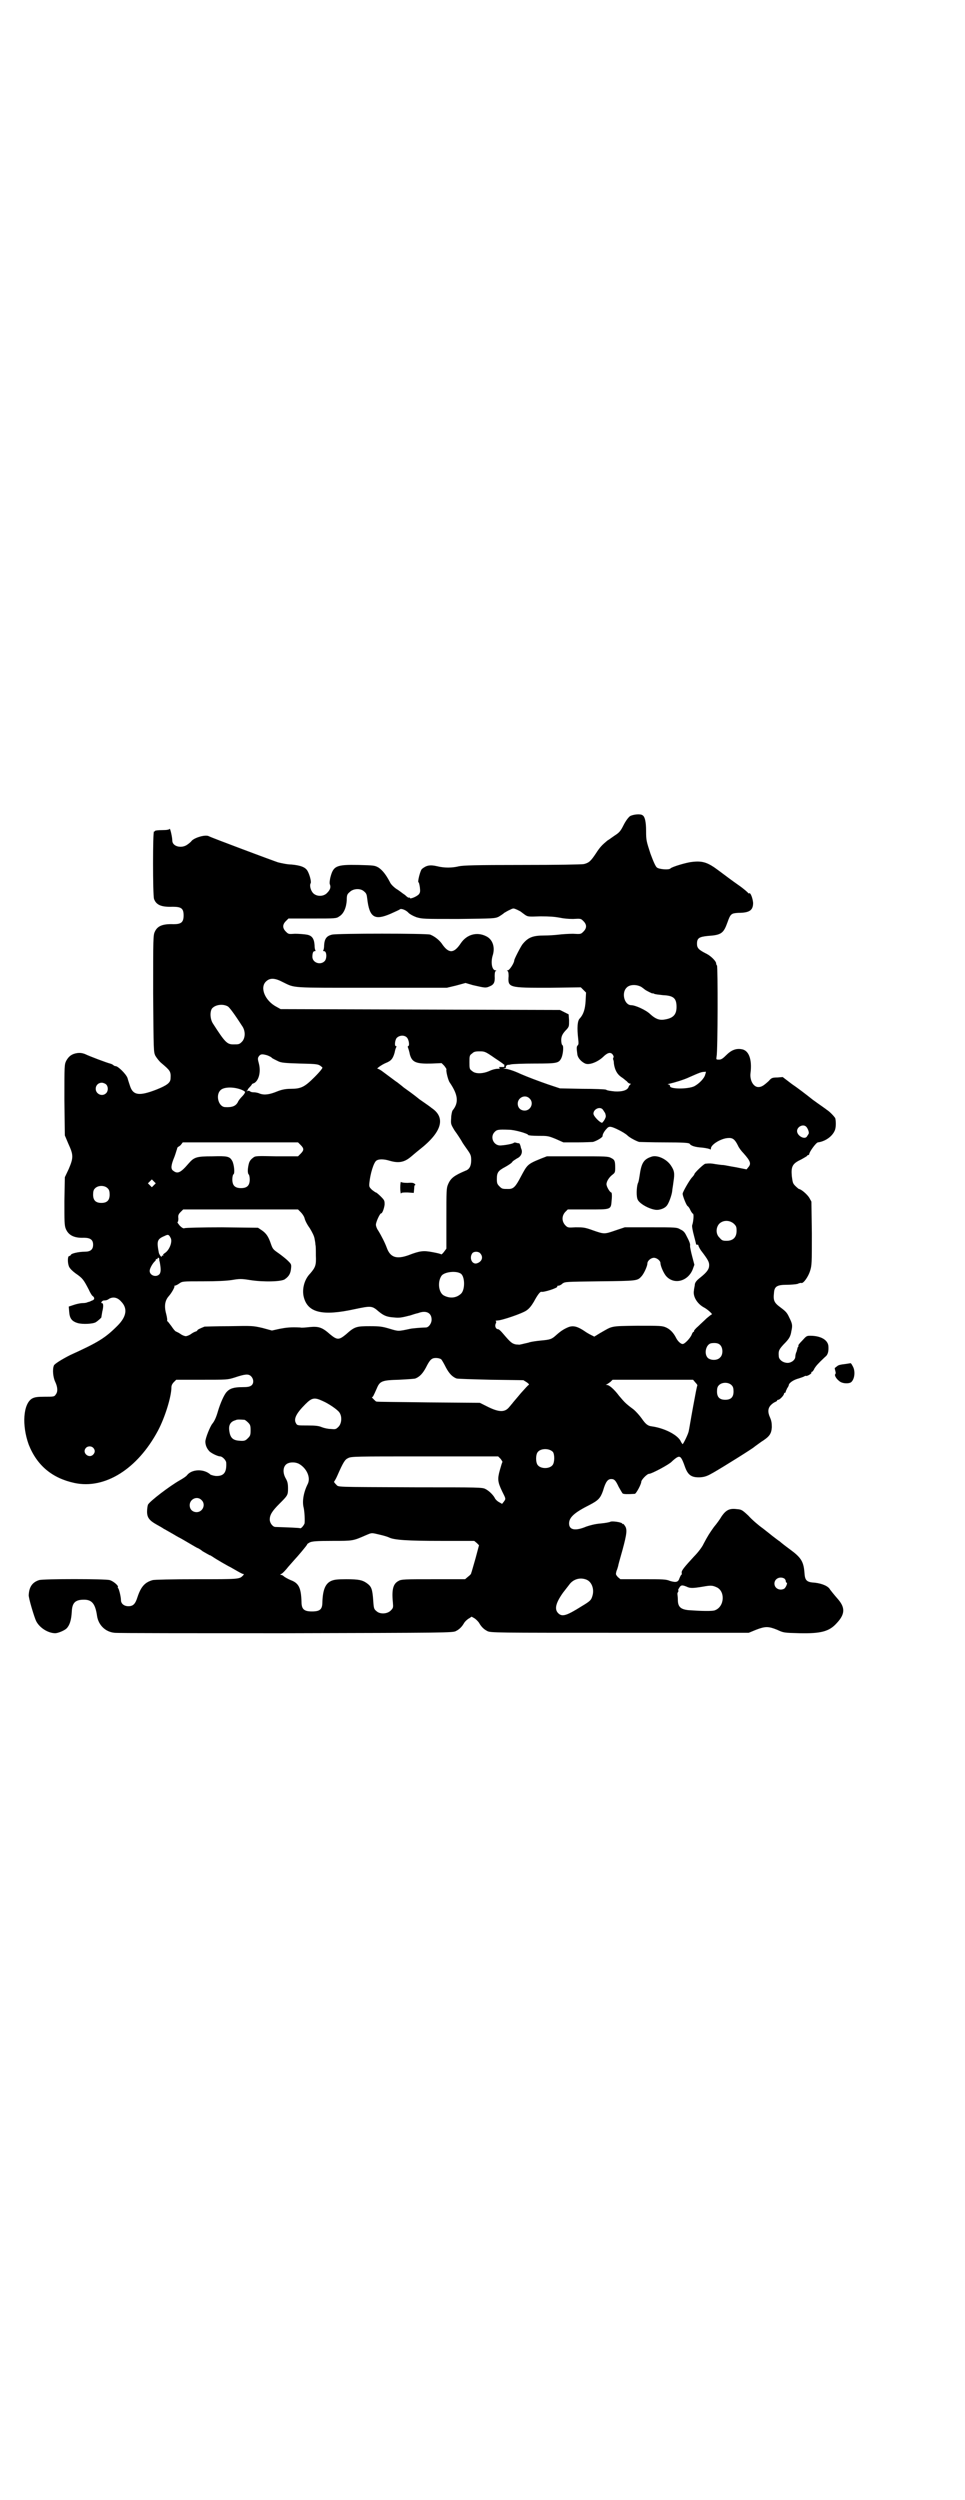<?xml version="1.0" standalone="no"?>
<!DOCTYPE svg PUBLIC "-//W3C//DTD SVG 20010904//EN"
 "http://www.w3.org/TR/2001/REC-SVG-20010904/DTD/svg10.dtd">
<svg version="1.0" xmlns="http://www.w3.org/2000/svg"
 width="1109pt" height="2870pt" viewBox="0 0 1109 2870"
 preserveAspectRatio="xMidYMid meet">
<g transform="translate(0,2870) scale(0.5,-0.5)"
fill="#000000" stroke="none">
<path d="M1448 3866 c-4 -3 -10 -11 -15 -21 -7 -14 -10 -17 -21 -24 -7 -5 -14
-10 -16 -11 -12 -10 -17 -15 -26 -29 -12 -18 -16 -22 -28 -25 -6 -1 -60 -2
-142 -2 -109 0 -135 -1 -145 -3 -16 -4 -34 -4 -50 0 -17 4 -25 2 -35 -6 -4 -3
-11 -31 -8 -31 1 0 2 -5 3 -11 1 -9 1 -12 -2 -16 -4 -5 -20 -12 -21 -9 0 1 -1
2 -2 1 -1 -1 -5 2 -9 6 -5 3 -13 10 -20 14 -7 5 -13 11 -15 16 -9 17 -17 27
-26 33 -9 5 -10 5 -46 6 -52 1 -58 -2 -65 -30 -1 -6 -2 -11 -1 -14 3 -7 1 -13
-6 -20 -8 -9 -24 -9 -32 -1 -6 6 -9 18 -6 23 2 3 -2 19 -7 28 -5 9 -16 13 -37
15 -9 0 -23 3 -31 5 -15 5 -154 57 -159 60 -7 4 -30 -2 -39 -10 -2 -3 -7 -7
-10 -9 -13 -10 -35 -5 -35 9 0 8 -5 29 -6 27 -1 -2 -7 -3 -17 -3 -10 0 -17 -1
-17 -2 0 -1 -1 -2 -2 -1 -3 2 -3 -146 0 -155 5 -14 17 -19 43 -18 20 0 25 -4
25 -20 0 -16 -6 -20 -23 -20 -25 1 -37 -4 -43 -17 -4 -8 -4 -14 -4 -142 1
-134 1 -134 5 -143 3 -5 9 -13 14 -17 20 -17 22 -19 21 -35 0 -10 -8 -16 -33
-26 -39 -15 -53 -13 -60 8 -2 6 -5 15 -6 19 -4 10 -22 27 -27 27 -2 0 -4 1 -5
2 -1 1 -4 3 -8 4 -8 2 -48 17 -58 22 -6 2 -10 3 -18 2 -12 -2 -19 -7 -25 -18
-4 -9 -4 -9 -4 -90 l1 -81 8 -19 c12 -26 12 -32 1 -58 l-9 -19 -1 -55 c0 -47
0 -55 3 -63 6 -15 19 -22 42 -21 15 0 21 -5 21 -16 0 -11 -6 -16 -19 -16 -14
0 -31 -4 -32 -7 -1 -2 -3 -3 -4 -3 -4 0 -4 -17 0 -25 2 -4 8 -10 15 -15 16
-11 18 -14 30 -37 3 -7 7 -13 8 -14 6 -4 6 -9 0 -11 -3 -1 -6 -3 -7 -3 -1 0
-3 -1 -4 -1 -1 -1 -6 -2 -11 -2 -5 0 -14 -2 -20 -4 l-12 -4 1 -12 c1 -15 6
-22 20 -26 11 -3 34 -2 41 2 5 3 15 12 13 12 0 0 1 6 2 12 3 12 3 20 -1 20 -3
0 0 5 4 6 6 0 9 1 13 4 9 5 19 3 27 -6 16 -16 13 -35 -8 -56 -28 -28 -44 -38
-108 -67 -18 -9 -36 -20 -38 -24 -4 -9 -2 -28 3 -38 6 -13 6 -23 1 -29 -3 -5
-5 -5 -25 -5 -18 0 -23 -1 -29 -4 -21 -12 -24 -62 -8 -106 19 -48 54 -77 105
-88 70 -15 145 32 192 120 16 30 31 78 31 100 0 4 2 8 6 12 l5 5 59 0 c58 0
59 0 75 5 24 8 32 9 38 3 6 -6 7 -16 1 -21 -4 -3 -8 -4 -22 -4 -18 0 -28 -3
-35 -11 -6 -6 -15 -27 -20 -44 -4 -14 -8 -23 -13 -29 -5 -6 -16 -33 -16 -41 0
-9 4 -17 10 -23 6 -5 19 -11 24 -11 5 0 14 -9 14 -15 1 -21 -5 -30 -22 -30 -6
0 -11 2 -14 3 -15 14 -43 13 -54 -1 -2 -3 -10 -8 -17 -12 -23 -13 -69 -48 -73
-56 -1 -3 -2 -10 -2 -16 0 -13 5 -20 21 -29 5 -3 13 -7 17 -10 4 -2 14 -8 23
-13 8 -5 16 -9 16 -9 0 0 9 -5 19 -11 10 -6 19 -11 19 -11 1 0 7 -3 13 -8 7
-4 14 -8 16 -9 2 0 4 -2 6 -3 10 -7 40 -24 41 -24 0 0 7 -4 14 -8 7 -4 14 -8
16 -8 2 0 2 -1 -1 -4 -8 -8 -9 -8 -105 -8 -60 0 -97 -1 -102 -2 -18 -5 -27
-15 -35 -39 -5 -16 -10 -21 -21 -21 -10 0 -17 6 -17 14 0 8 -5 28 -7 28 0 0
-1 1 0 2 2 3 -11 14 -19 16 -10 3 -153 3 -162 0 -16 -5 -23 -16 -24 -34 -1 -6
13 -52 17 -60 8 -16 28 -28 44 -28 6 0 21 6 26 11 7 7 11 19 12 39 1 20 8 27
28 27 18 0 26 -9 30 -37 3 -21 19 -37 40 -39 5 -1 183 -1 394 -1 369 1 384 1
391 5 8 4 14 10 19 19 2 3 7 8 11 10 l6 4 7 -4 c3 -2 8 -7 10 -10 5 -9 11 -15
19 -19 7 -4 19 -4 304 -4 l297 0 17 7 c21 8 28 8 48 0 15 -7 15 -7 52 -8 49
-1 68 4 85 23 19 20 20 35 4 54 -13 15 -15 18 -19 23 -4 8 -18 14 -35 16 -19
1 -23 5 -24 23 -2 26 -8 35 -34 54 -11 8 -21 16 -23 18 -2 1 -7 5 -11 8 -4 3
-8 6 -9 7 -1 1 -9 7 -19 15 -10 7 -25 20 -33 29 -15 14 -16 14 -27 15 -16 2
-24 -2 -34 -16 -4 -7 -12 -18 -18 -25 -10 -14 -14 -20 -24 -39 -3 -7 -13 -20
-22 -29 -22 -24 -30 -33 -28 -38 0 -2 0 -4 -1 -4 -1 0 -2 -3 -4 -7 -3 -10 -8
-11 -22 -7 -9 4 -17 4 -62 4 l-52 0 -6 5 c-5 6 -5 6 -3 14 2 4 3 9 4 12 0 2 5
19 10 37 10 37 11 47 5 55 -2 3 -4 5 -4 4 0 -1 -1 -1 -2 1 -2 3 -23 6 -27 4
-1 -1 -11 -3 -22 -4 -13 -1 -24 -4 -33 -7 -26 -11 -40 -8 -40 7 0 14 12 25 48
43 19 10 24 15 30 32 6 21 11 27 19 27 7 0 10 -3 17 -18 4 -7 8 -14 9 -15 2
-2 12 -2 28 -1 3 0 15 22 15 28 0 4 13 18 18 18 6 0 47 22 52 28 3 3 11 10 15
11 5 1 8 -2 15 -22 7 -20 15 -26 36 -25 11 1 16 3 30 11 21 12 90 55 94 59 1
1 7 5 15 11 19 12 24 18 25 34 0 10 -1 15 -4 22 -6 13 -5 22 2 29 3 3 7 6 10
7 2 1 4 2 4 3 0 1 1 2 3 2 3 0 13 10 13 14 0 1 1 2 2 2 1 0 2 1 2 3 0 1 2 4 3
7 2 3 4 6 4 8 1 5 11 12 23 15 6 2 12 4 13 5 1 1 3 1 3 1 2 -2 14 5 13 7 -1 1
0 2 1 2 1 0 4 3 6 8 4 6 7 10 24 26 7 5 9 13 8 26 -2 14 -18 23 -42 23 -8 0
-9 -1 -18 -11 -6 -6 -10 -11 -9 -12 1 0 0 -2 -1 -3 -1 -2 -2 -3 -1 -3 0 0 -1
-3 -2 -7 -2 -4 -3 -9 -3 -12 0 -8 -11 -16 -21 -14 -9 1 -17 8 -17 15 -1 12 0
15 11 27 13 13 16 18 18 31 3 13 2 17 -5 31 -5 11 -8 14 -20 23 -15 11 -17 16
-15 34 1 14 7 18 29 18 9 0 21 1 25 2 4 2 9 3 9 2 5 -1 16 15 20 28 4 13 4 17
4 86 l-1 73 -5 9 c-5 8 -19 20 -24 20 0 0 -4 3 -8 7 -6 6 -6 8 -8 22 -2 22 1
29 20 38 6 3 12 7 14 8 1 2 3 3 4 3 1 0 2 1 2 2 0 5 16 27 20 27 16 2 33 13
39 28 2 5 3 16 1 27 -1 3 -13 16 -20 20 -2 2 -17 12 -32 23 -15 12 -36 28 -48
36 l-21 16 -12 -1 c-12 0 -14 -1 -20 -8 -12 -11 -17 -14 -24 -14 -11 0 -20 15
-18 32 4 32 -4 53 -21 55 -12 2 -23 -2 -34 -13 -8 -8 -12 -11 -17 -11 -7 0 -7
0 -6 7 3 14 3 207 1 209 -1 1 -2 3 -2 5 0 5 -12 17 -22 22 -18 9 -22 13 -22
23 0 13 5 16 25 18 31 2 36 6 45 31 7 20 9 21 25 22 26 0 34 6 34 23 -1 11 -6
24 -9 22 -1 -1 -2 0 -2 0 0 1 -10 10 -23 19 -13 9 -33 24 -45 33 -24 18 -36
23 -61 20 -12 -1 -46 -11 -50 -15 -3 -4 -26 -2 -31 2 -3 2 -8 13 -15 32 -9 28
-10 30 -10 52 0 22 -3 33 -8 36 -5 4 -22 2 -29 -2z m-611 -173 c5 -4 6 -7 7
-16 5 -44 17 -51 54 -35 11 5 20 9 21 10 3 3 15 -2 20 -8 3 -3 10 -7 18 -10
14 -4 15 -4 97 -4 81 1 83 1 92 5 5 3 11 7 13 9 2 1 8 5 13 7 8 4 8 4 17 0 4
-2 8 -4 9 -5 1 -1 4 -3 8 -6 7 -5 8 -5 36 -4 22 0 33 -1 44 -3 9 -2 20 -3 31
-3 18 1 18 1 24 -5 8 -8 8 -16 0 -24 -6 -6 -6 -6 -24 -5 -10 0 -25 -1 -33 -2
-8 -1 -23 -2 -33 -2 -26 0 -37 -4 -50 -20 -4 -5 -19 -34 -19 -37 0 -6 -11 -23
-15 -23 -2 0 -3 -1 -1 -1 2 -1 3 -4 3 -12 -2 -27 0 -27 93 -27 l73 1 6 -6 6
-6 -1 -19 c-1 -19 -5 -31 -13 -40 -6 -5 -7 -22 -4 -48 1 -9 1 -12 -1 -14 -3
-3 -3 -6 -1 -21 1 -8 9 -17 18 -21 9 -4 28 3 41 15 10 10 17 12 22 6 2 -3 3
-5 2 -7 -1 -2 -1 -3 -1 -4 1 -1 2 -6 2 -10 2 -15 8 -25 17 -31 5 -3 10 -8 13
-10 2 -3 5 -5 7 -5 2 0 2 -1 1 -2 -1 0 -3 -3 -4 -5 -2 -8 -14 -12 -32 -11 -9
1 -18 2 -20 4 -2 1 -26 2 -55 2 l-51 1 -27 9 c-23 8 -47 17 -63 24 -17 8 -31
12 -36 12 -5 0 -5 1 -1 1 2 1 4 2 3 3 -1 1 0 3 2 4 2 1 3 2 3 1 0 0 3 0 6 1 4
1 28 2 55 2 52 0 55 1 61 12 4 8 6 27 3 30 -2 1 -3 6 -3 12 0 9 3 15 13 25 5
6 5 7 5 20 l-1 14 -10 5 -10 5 -321 1 -321 1 -9 5 c-27 14 -39 44 -25 58 9 9
20 9 39 -1 29 -14 14 -13 205 -13 l172 0 21 5 22 6 17 -5 c27 -6 29 -7 38 -3
10 4 13 9 12 24 0 8 1 11 3 12 2 0 1 1 -1 1 -8 0 -12 18 -6 36 5 18 -1 35 -15
42 -21 11 -45 5 -59 -16 -16 -24 -28 -24 -44 0 -6 8 -16 16 -26 20 -7 3 -213
3 -226 0 -12 -3 -17 -9 -18 -24 0 -6 -1 -11 -2 -12 -1 -1 0 -2 2 -2 6 0 7 -17
1 -23 -10 -10 -28 -3 -28 10 0 9 2 13 5 13 2 0 3 1 2 2 -1 1 -2 6 -2 12 -1 15
-6 22 -18 24 -6 1 -18 2 -27 2 -15 -1 -15 -1 -21 5 -8 8 -8 16 0 24 l6 6 55 0
c54 0 55 0 62 5 10 6 16 20 17 37 0 12 1 14 7 19 8 8 25 9 33 1z m637 -219 c4
-3 7 -5 8 -6 2 -2 18 -10 18 -9 0 1 2 0 4 -1 2 -1 11 -2 20 -3 24 -1 31 -7 31
-27 0 -18 -8 -26 -28 -29 -12 -2 -21 2 -32 12 -10 10 -35 21 -44 21 -16 0 -23
28 -11 40 7 8 23 8 34 2z m-950 -45 c4 -3 14 -16 32 -44 9 -12 8 -29 0 -37 -6
-6 -7 -6 -20 -6 -14 0 -19 5 -46 47 -7 10 -8 27 -3 35 7 9 25 12 37 5z m411
-71 c5 -5 7 -20 3 -20 -1 0 -1 -2 0 -4 1 -3 3 -9 4 -15 5 -18 14 -22 50 -21
l23 1 6 -6 c3 -4 6 -8 5 -9 -1 -4 4 -25 8 -30 19 -28 21 -46 6 -64 -1 -2 -3
-10 -3 -17 -1 -14 -1 -14 8 -29 6 -8 13 -19 16 -24 3 -6 10 -15 14 -21 7 -10
8 -13 8 -23 0 -13 -4 -21 -13 -24 -26 -11 -34 -17 -40 -31 -4 -9 -4 -14 -4
-79 l0 -69 -6 -8 c-3 -4 -6 -6 -6 -5 -1 1 -9 3 -20 5 -21 4 -29 3 -55 -7 -28
-10 -42 -5 -50 17 -4 11 -12 27 -20 40 -3 4 -5 10 -5 13 0 6 9 26 12 26 3 0 7
12 8 20 0 9 0 10 -9 19 -5 5 -10 9 -11 9 -1 0 -5 3 -9 6 -6 6 -7 7 -6 16 2 21
10 47 16 51 5 4 17 4 30 0 20 -6 33 -4 47 7 4 3 14 12 23 19 51 40 60 73 27
95 -2 2 -15 11 -28 20 -12 10 -29 22 -36 27 -7 6 -14 11 -15 12 -2 1 -7 5 -34
25 -4 3 -9 6 -11 6 -4 0 9 9 18 13 13 5 17 10 21 24 1 6 3 12 4 13 1 1 0 2 -1
2 -4 0 -2 15 2 19 6 6 17 7 23 1z m203 -48 c14 -9 23 -16 22 -16 -1 0 -2 -1
-1 -2 1 -1 0 -2 -1 -2 -2 0 -5 0 -8 0 -4 0 -4 0 -2 -2 2 -1 1 -2 -4 -2 -5 0
-13 -2 -19 -5 -16 -7 -33 -7 -40 0 -6 4 -6 6 -6 20 0 14 0 16 6 20 4 4 7 5 17
5 12 0 13 0 36 -16z m-524 7 c5 -2 9 -4 10 -5 1 -2 8 -5 16 -9 6 -3 15 -4 49
-5 43 -1 43 -1 52 -9 1 -1 -5 -9 -18 -22 -23 -23 -31 -27 -55 -27 -12 0 -21
-2 -31 -6 -17 -7 -29 -9 -40 -5 -4 2 -10 3 -14 3 -4 0 -7 1 -8 2 -1 1 -3 2 -6
1 -3 -1 -3 -1 -1 1 2 1 2 2 1 2 0 0 2 3 5 6 3 3 5 6 5 6 -1 0 1 2 5 3 11 6 16
26 11 45 -3 11 -3 13 1 18 4 4 7 4 18 1z m1007 -44 c-2 -9 -14 -21 -25 -27
-14 -7 -56 -7 -56 0 0 3 -2 4 -4 4 -3 0 -1 1 4 2 9 2 33 9 45 15 23 10 27 12
35 12 3 1 3 0 1 -6z m-1377 -23 c5 -5 5 -15 0 -20 -9 -9 -24 -2 -24 10 0 8 6
14 14 14 3 0 8 -2 10 -4z m308 -11 c6 -2 11 -5 11 -6 1 -1 -2 -6 -6 -10 -4 -4
-9 -10 -10 -13 -5 -10 -14 -13 -30 -12 -15 1 -22 28 -10 39 7 7 27 8 45 2z
m665 -21 c11 -10 3 -28 -11 -28 -9 0 -16 6 -16 16 0 14 17 22 27 12z m168 -25
c1 -1 4 -6 6 -9 2 -7 2 -8 -1 -14 -2 -4 -5 -7 -6 -8 -5 0 -20 15 -20 21 0 10
14 17 21 10z m468 -40 c4 -4 8 -15 5 -17 0 -1 -2 -3 -3 -5 -5 -9 -23 1 -23 12
0 10 14 17 21 10z m-430 -8 c8 -4 16 -9 19 -12 5 -5 20 -13 27 -15 2 0 29 -1
59 -1 42 0 55 -1 57 -3 3 -5 13 -8 29 -9 9 -1 18 -3 18 -4 1 -1 2 0 2 2 0 9
23 23 39 24 11 1 16 -3 23 -17 2 -5 8 -13 13 -18 16 -18 18 -24 11 -32 l-4 -5
-25 5 c-13 2 -26 5 -29 5 -3 0 -10 1 -17 2 -11 2 -14 2 -24 1 -4 -1 -25 -21
-25 -24 0 -1 -3 -5 -6 -8 -6 -7 -21 -33 -21 -37 0 -5 8 -25 11 -28 2 -1 5 -5
7 -10 2 -4 5 -8 6 -8 2 -1 1 -17 -2 -26 -1 -2 1 -13 4 -24 3 -11 5 -20 5 -20
0 -1 2 -1 3 -1 2 0 3 -1 2 -1 0 -1 2 -6 6 -12 17 -22 19 -27 19 -34 0 -9 -5
-16 -20 -28 -9 -7 -12 -11 -13 -16 0 -4 -2 -10 -2 -14 -3 -14 8 -31 23 -39 8
-4 21 -16 18 -16 -1 0 -6 -4 -12 -9 -5 -5 -14 -13 -19 -18 -6 -5 -10 -10 -10
-11 1 -1 0 -2 -1 -2 -1 0 -3 -3 -4 -6 -3 -8 -16 -22 -21 -22 -4 0 -11 6 -15
14 -6 12 -14 20 -23 24 -9 4 -13 4 -67 4 -63 -1 -55 0 -85 -17 l-13 -8 -8 4
c-4 2 -11 6 -15 9 -15 10 -25 13 -36 9 -10 -4 -18 -9 -28 -18 -11 -10 -14 -11
-36 -13 -11 -1 -23 -3 -26 -4 -2 -1 -8 -2 -12 -3 -4 -1 -8 -2 -9 -2 -1 -1 -6
0 -10 0 -9 2 -12 4 -29 24 -5 6 -10 11 -12 11 -5 0 -8 6 -6 12 2 4 2 6 0 7 -1
0 1 1 4 1 10 0 57 16 67 23 6 4 11 10 17 20 8 15 14 23 17 23 5 -2 39 9 37 12
-1 1 0 2 3 2 2 0 6 2 9 5 6 4 7 4 86 5 85 1 86 1 95 11 6 6 14 24 14 30 0 6 8
13 15 13 7 0 15 -7 15 -12 0 -7 8 -25 14 -31 18 -19 49 -11 60 16 l4 11 -5 19
c-3 11 -5 22 -5 24 1 4 -1 10 -9 25 -3 6 -6 10 -13 13 -8 5 -10 5 -69 5 l-59
0 -21 -7 c-26 -9 -26 -9 -52 0 -19 7 -23 7 -40 7 -18 -1 -18 -1 -24 5 -8 9 -8
21 0 30 l6 6 46 0 c56 0 53 -1 55 23 1 10 0 16 -1 16 -3 0 -11 13 -11 19 0 7
7 17 14 22 5 4 6 5 6 15 0 16 -1 19 -9 23 -7 4 -12 4 -78 4 l-70 0 -13 -5
c-32 -13 -32 -14 -47 -42 -12 -23 -17 -28 -28 -28 -14 0 -15 0 -21 6 -5 5 -6
7 -6 17 0 15 3 19 20 28 7 4 15 9 16 12 2 2 7 5 10 7 9 4 13 12 11 20 -1 3 -2
5 -2 6 -1 6 -4 10 -4 9 -1 0 -3 0 -6 1 -3 1 -5 1 -6 0 -2 -2 -16 -5 -29 -6
-17 -2 -27 19 -15 31 5 5 7 6 33 5 13 0 44 -9 44 -12 0 -1 10 -2 23 -2 21 0
23 0 40 -7 l18 -8 32 0 c18 0 34 1 36 1 10 3 23 11 22 14 0 3 3 10 10 17 5 6
10 5 28 -4z m-732 -34 c8 -8 8 -12 0 -20 l-6 -6 -49 0 c-46 1 -49 1 -54 -3 -8
-6 -10 -10 -12 -24 -1 -8 0 -12 1 -14 2 -1 3 -7 3 -12 0 -14 -6 -20 -20 -20
-14 0 -20 6 -20 20 0 5 1 11 3 12 3 3 1 22 -3 30 -6 11 -11 12 -46 11 -37 0
-42 -2 -55 -17 -18 -21 -25 -24 -35 -16 -6 4 -5 13 3 32 3 8 5 16 6 18 0 2 1
4 3 5 2 1 5 3 7 6 l3 4 133 0 132 0 6 -6z m-337 -92 l-5 -5 -4 4 -5 5 4 4 5 5
4 -4 5 -5 -4 -4z m-106 -8 c3 -3 4 -7 4 -14 0 -13 -6 -19 -19 -19 -13 0 -19 6
-19 19 0 7 1 11 4 14 7 8 23 8 30 0z m443 -54 c4 -4 8 -10 9 -14 1 -5 6 -15
12 -23 6 -10 10 -18 11 -24 1 -5 2 -11 2 -14 1 -3 1 -14 1 -25 1 -22 -1 -27
-13 -41 -14 -14 -20 -38 -14 -57 10 -33 43 -41 116 -25 38 8 40 8 55 -5 11 -9
18 -13 36 -14 10 -1 15 -1 34 4 1 0 4 1 7 2 3 1 9 3 14 4 18 7 31 1 31 -15 0
-9 -7 -18 -13 -18 -9 0 -32 -2 -36 -3 -28 -6 -27 -6 -47 0 -17 5 -22 6 -46 6
-31 0 -35 -1 -55 -19 -16 -13 -20 -13 -36 0 -18 16 -26 19 -47 17 -9 -1 -19
-2 -22 -1 -22 1 -31 0 -47 -3 l-18 -4 -22 6 c-22 5 -23 5 -76 4 -30 0 -55 -1
-57 -1 -12 -5 -16 -7 -16 -8 0 -1 -2 -2 -3 -3 -2 0 -8 -3 -12 -6 -4 -3 -10 -5
-12 -5 -2 0 -8 2 -12 5 -4 3 -9 5 -11 6 -2 1 -6 6 -10 12 -4 5 -8 11 -9 11 -1
1 -1 2 -1 2 1 0 0 7 -2 15 -5 18 -3 31 6 41 7 8 14 21 13 23 -1 0 -1 1 1 1 1
0 6 2 10 5 7 5 7 5 54 5 32 0 54 1 67 3 18 3 22 3 41 0 31 -5 74 -4 81 2 10 7
13 14 14 25 1 9 0 10 -7 17 -4 4 -14 12 -21 17 -13 9 -14 10 -18 21 -6 18 -11
25 -21 32 l-9 6 -83 1 c-45 0 -84 -1 -86 -2 -2 -1 -5 0 -11 6 -4 5 -6 8 -5 8
1 0 2 3 2 8 -1 7 0 10 5 15 l6 6 132 0 132 0 6 -6z m996 -27 c5 -5 6 -7 6 -16
0 -15 -8 -23 -23 -23 -9 0 -11 1 -16 7 -9 8 -9 23 -1 32 9 9 24 9 34 0z
m-1295 -32 c5 -8 -2 -28 -13 -35 -3 -2 -5 -4 -4 -5 1 -2 1 -2 -1 -1 -1 1 -2 0
-2 -1 0 -5 -6 3 -7 8 -5 26 -4 31 13 38 8 4 10 4 14 -4z m712 -36 c8 -9 3 -20
-9 -23 -11 -2 -17 14 -9 24 4 4 14 4 18 -1z m-738 -12 c0 -2 0 -5 1 -7 3 -16
3 -23 0 -28 -7 -9 -23 -4 -23 7 0 5 6 16 11 21 2 2 4 4 3 5 0 1 1 2 2 1 1 -1
2 0 2 1 0 3 3 3 4 0z m694 -35 c9 -8 9 -38 -1 -46 -10 -9 -24 -11 -38 -4 -13
6 -16 32 -6 46 7 9 35 12 45 4z m596 -164 c6 -7 6 -22 -1 -28 -6 -7 -21 -7
-28 -1 -10 10 -4 33 9 34 9 1 16 0 20 -5z m-642 -32 c2 -2 7 -11 11 -19 7 -13
14 -21 24 -25 2 -1 38 -2 79 -3 l75 -1 8 -5 c4 -3 6 -5 4 -6 -1 0 -9 -9 -18
-19 -9 -11 -18 -21 -20 -24 -2 -2 -4 -5 -6 -7 -10 -13 -23 -13 -48 -1 l-20 10
-119 1 c-65 1 -119 1 -119 2 -1 0 -3 2 -6 5 -3 3 -5 5 -4 5 2 0 3 2 11 20 7
17 12 19 51 20 19 1 36 2 38 3 10 4 17 12 24 25 9 18 13 22 23 22 4 0 9 -1 12
-3z m584 -53 c3 -3 5 -6 5 -7 -1 0 -5 -22 -10 -49 -5 -27 -9 -52 -10 -56 -1
-6 -11 -27 -14 -30 0 0 -3 3 -5 8 -8 14 -37 29 -66 33 -9 1 -14 5 -23 18 -5 7
-13 16 -19 21 -19 14 -21 17 -33 31 -12 16 -23 25 -28 25 -3 0 -3 1 -1 1 2 1
6 4 9 6 l5 5 92 0 93 0 5 -6z m84 -7 c3 -3 4 -7 4 -14 0 -13 -6 -19 -19 -19
-13 0 -19 6 -19 19 0 7 1 11 4 14 7 8 23 8 30 0z m-940 -36 c14 -6 34 -20 38
-26 7 -10 5 -26 -2 -33 -6 -6 -7 -6 -18 -5 -6 0 -15 2 -20 4 -7 3 -14 4 -33 4
-21 0 -24 0 -26 4 -7 10 -1 23 21 45 15 15 21 16 40 7z m-180 -43 c1 0 5 -3 8
-6 5 -5 6 -7 6 -18 0 -11 -1 -13 -6 -18 -6 -6 -8 -7 -20 -6 -15 1 -21 7 -23
23 -2 13 3 21 14 24 4 2 8 2 21 1z m-348 -64 c5 -5 5 -11 0 -16 -10 -10 -27 5
-16 16 4 4 12 4 16 0z m1057 -10 c4 -6 4 -24 -1 -30 -7 -9 -27 -9 -34 0 -5 6
-5 24 0 30 7 9 27 9 35 0z m-120 -16 c2 -3 4 -6 4 -7 -1 0 -3 -8 -6 -18 -6
-21 -5 -28 5 -49 9 -18 9 -17 4 -24 l-4 -5 -7 4 c-4 2 -9 7 -10 10 -4 7 -13
16 -21 20 -7 4 -16 4 -156 4 -201 1 -180 0 -188 7 -3 3 -5 6 -4 6 0 0 4 6 7
13 14 32 18 38 25 41 7 4 16 4 176 4 l169 0 6 -6z m-464 -11 c18 -10 28 -32
20 -47 -9 -18 -13 -39 -9 -54 2 -9 3 -29 2 -36 -2 -5 -8 -12 -10 -11 -1 1 -27
2 -57 3 -6 0 -13 9 -13 17 0 11 6 20 22 36 19 19 20 20 20 35 0 11 -1 16 -5
23 -7 12 -7 25 0 32 6 6 20 7 30 2z m-224 -83 c11 -10 3 -28 -11 -28 -9 0 -16
6 -16 16 0 14 17 22 27 12z m411 -80 c9 -2 18 -5 20 -6 11 -6 44 -8 119 -8
l77 0 6 -5 5 -5 -8 -30 c-5 -17 -9 -32 -10 -34 0 -2 -3 -5 -7 -8 l-7 -6 -73 0
c-65 0 -74 0 -80 -4 -12 -6 -16 -19 -13 -49 1 -12 1 -13 -5 -19 -8 -8 -25 -9
-33 -1 -5 4 -6 6 -7 22 -2 29 -4 34 -15 42 -10 7 -18 9 -47 9 -22 0 -28 -1
-35 -4 -13 -6 -19 -20 -20 -48 0 -17 -5 -22 -24 -22 -18 0 -24 5 -24 22 -1 32
-6 43 -25 50 -7 3 -14 7 -16 9 -2 2 -5 3 -7 3 -1 0 -1 1 1 2 2 0 10 8 17 17 8
9 14 16 15 17 4 4 28 32 28 34 0 1 3 3 7 5 6 2 14 3 51 3 48 0 47 0 77 13 14
6 12 6 33 1z m928 -100 c2 -1 4 -4 4 -6 0 -2 1 -4 2 -4 3 0 -2 -12 -6 -14 -10
-5 -22 1 -22 12 0 11 12 17 22 12z m-454 -3 c12 -5 18 -21 14 -36 -3 -11 -5
-13 -25 -25 -35 -22 -45 -25 -54 -16 -9 9 -6 23 11 47 4 5 10 13 14 18 9 13
25 18 40 12z m230 -16 c8 -4 14 -4 38 0 17 3 21 3 30 -1 21 -8 20 -44 -2 -53
-5 -3 -35 -2 -62 0 -18 2 -24 8 -24 24 0 6 -1 12 -1 14 0 1 1 3 2 5 1 1 1 2 0
2 -1 0 0 3 2 6 4 7 7 7 17 3z"/>
<path d="M920 3013 c0 -9 1 -15 2 -13 1 2 5 2 15 2 l14 -1 1 10 c0 6 1 9 3 8
1 -1 0 0 -1 2 -3 3 -6 4 -17 3 -9 0 -14 1 -15 2 -1 2 -2 -4 -2 -13z"/>
<path d="M1497 3084 c-18 -6 -23 -15 -27 -44 -1 -6 -2 -14 -4 -17 -3 -9 -4
-31 0 -38 5 -10 30 -23 44 -23 8 0 18 4 22 9 5 5 12 25 13 34 0 3 2 13 3 22 3
19 2 25 -6 37 -10 15 -32 25 -45 20z"/>
<path d="M1942 2608 c-9 -1 -15 -2 -18 -5 -3 -2 -5 -4 -5 -4 -1 0 0 -3 1 -7 1
-3 1 -6 0 -7 -3 -2 2 -11 9 -16 6 -6 23 -7 28 -2 8 8 9 26 3 36 -2 4 -4 7 -5
7 0 0 -6 -1 -13 -2z"/>
</g>
</svg>
